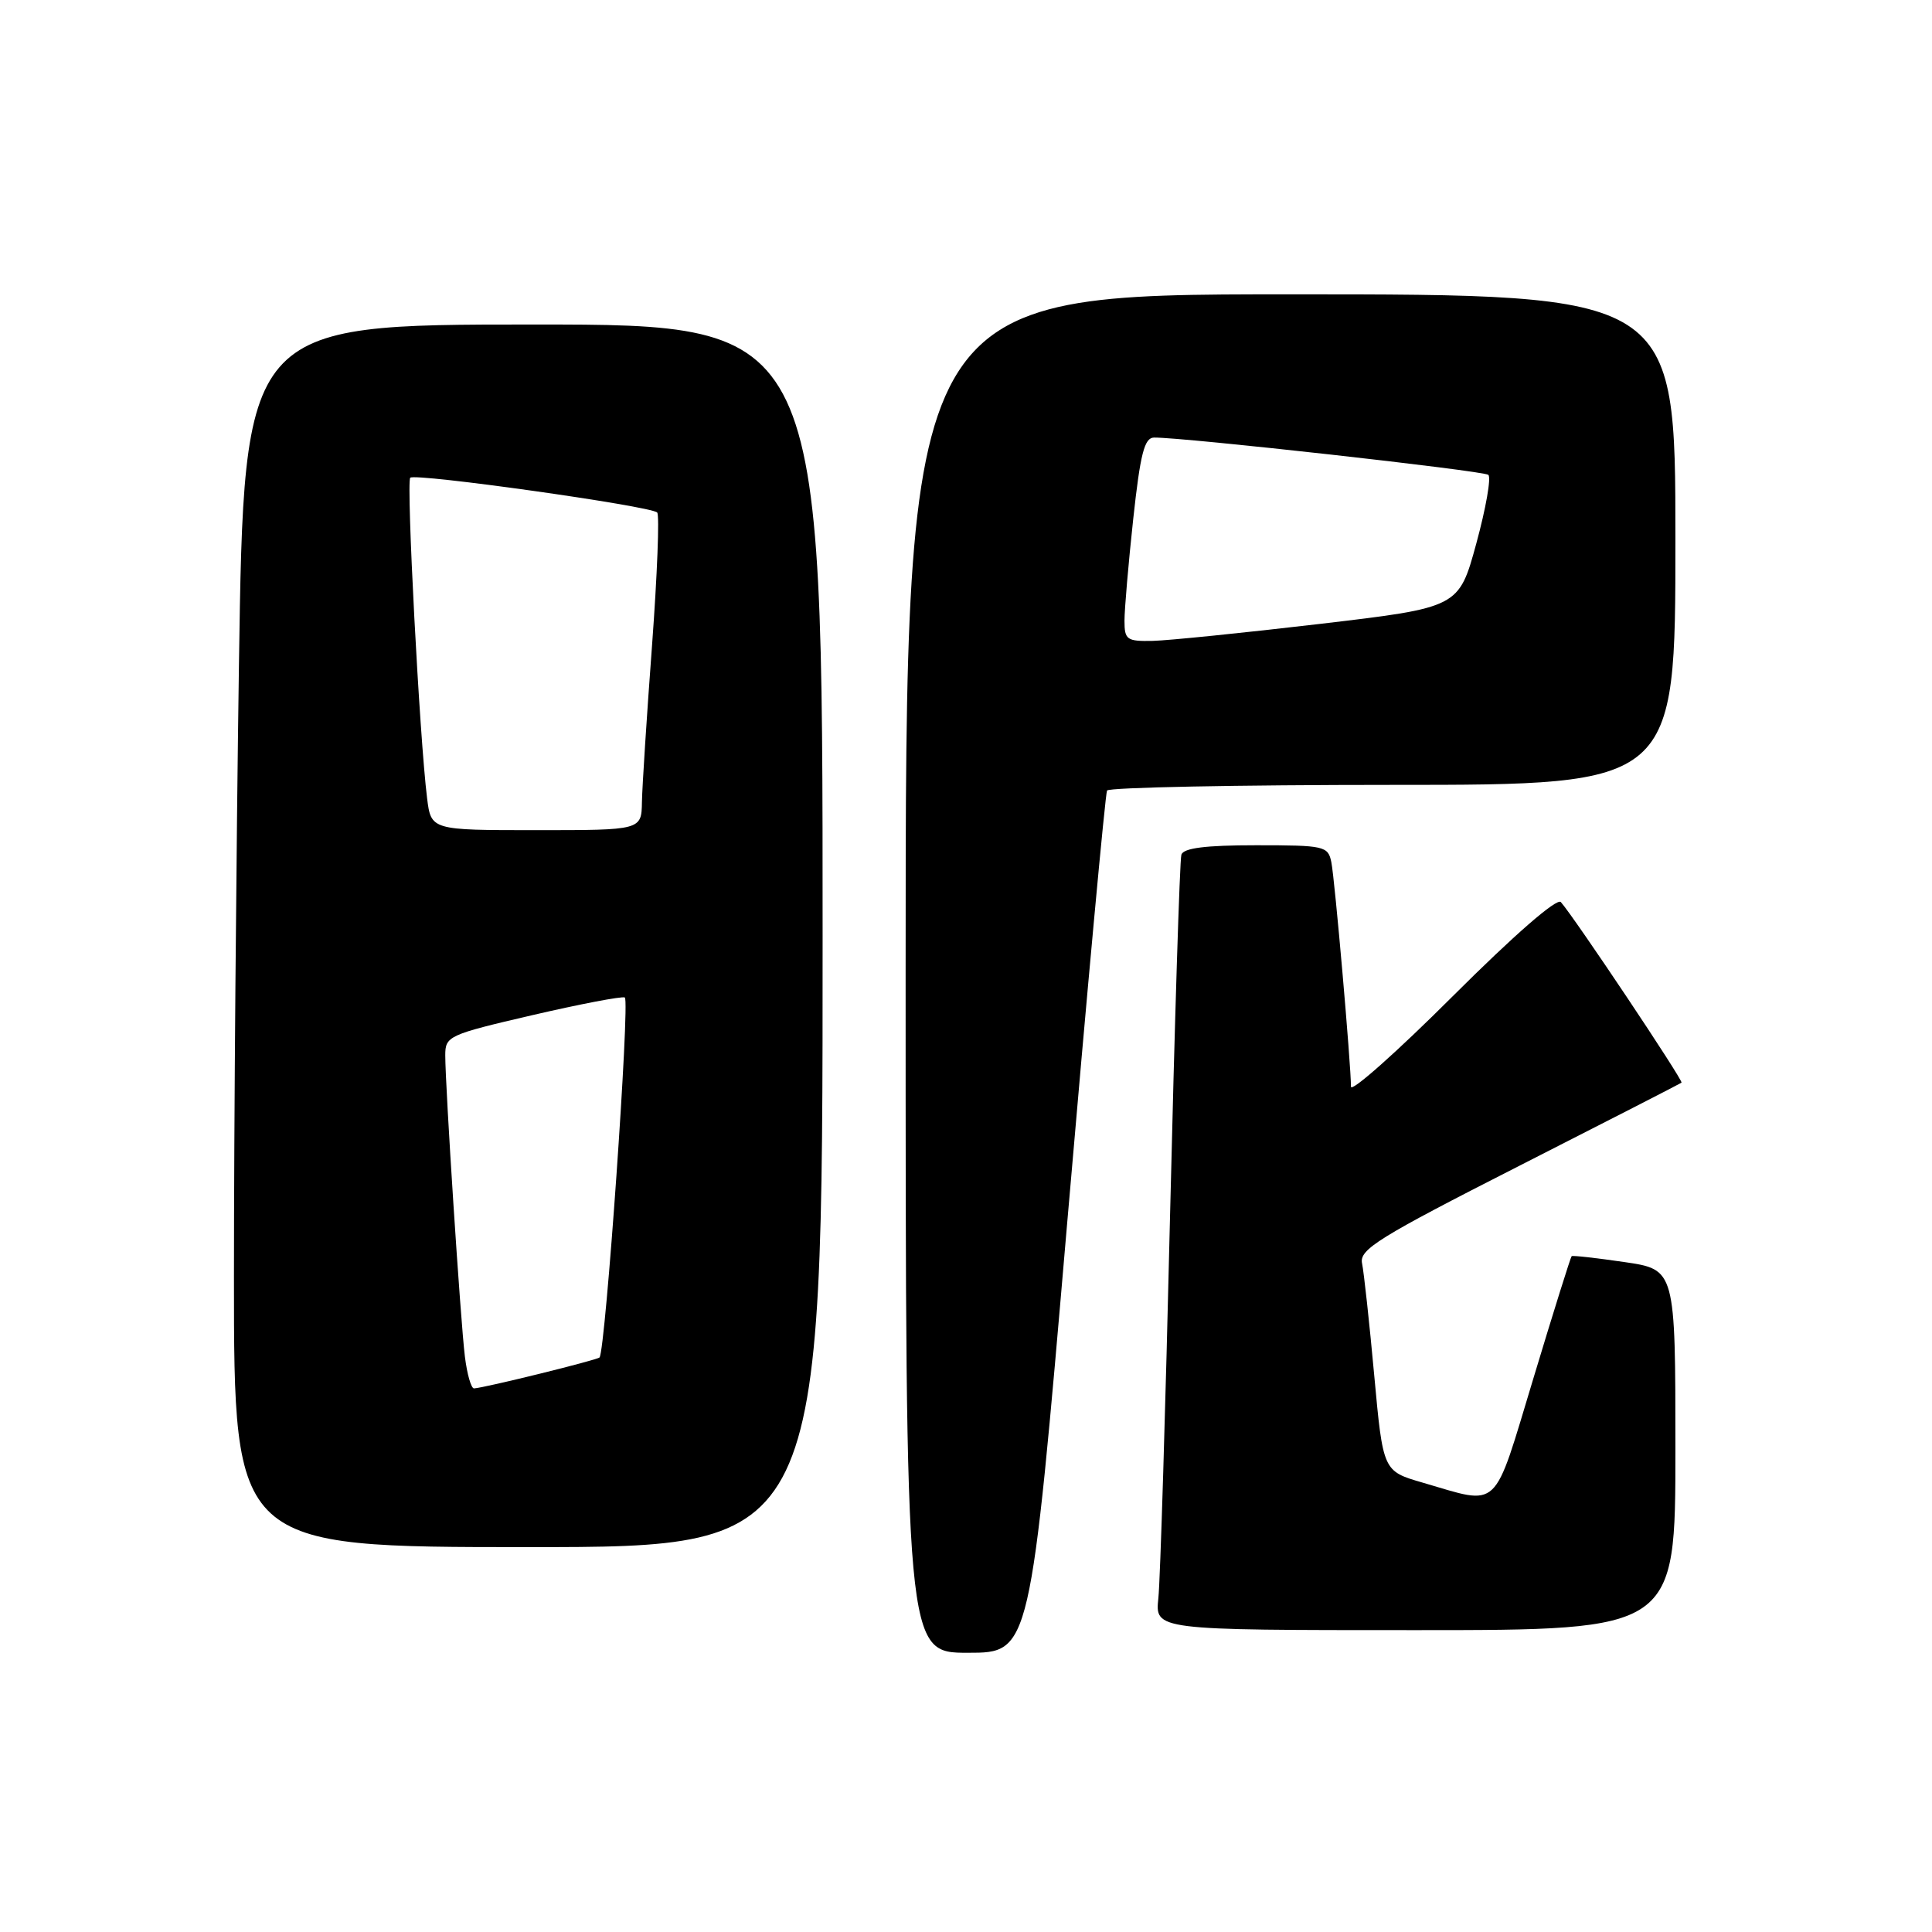<?xml version="1.0" encoding="UTF-8" standalone="no"?>
<!DOCTYPE svg PUBLIC "-//W3C//DTD SVG 1.1//EN" "http://www.w3.org/Graphics/SVG/1.1/DTD/svg11.dtd" >
<svg xmlns="http://www.w3.org/2000/svg" xmlns:xlink="http://www.w3.org/1999/xlink" version="1.1" viewBox="0 0 256 256">
 <g >
 <path fill="currentColor"
d=" M 141.39 162.25 C 144.07 131.04 146.46 105.16 146.69 104.75 C 146.93 104.34 163.97 104.00 184.56 104.00 C 222.00 104.00 222.00 104.00 222.00 71.50 C 222.00 39.00 222.00 39.00 171.00 39.00 C 120.00 39.00 120.00 39.00 120.00 129.00 C 120.00 219.00 120.00 219.00 128.26 219.00 C 136.52 219.00 136.52 219.00 141.39 162.25 Z  M 222.00 192.11 C 222.00 168.22 222.00 168.22 215.25 167.23 C 211.54 166.69 208.39 166.33 208.25 166.45 C 208.12 166.56 205.84 173.82 203.20 182.58 C 197.77 200.51 198.88 199.47 188.49 196.45 C 183.26 194.93 183.26 194.93 182.09 182.22 C 181.45 175.22 180.72 168.56 180.48 167.40 C 180.09 165.56 182.62 163.99 201.27 154.50 C 212.95 148.56 222.64 143.59 222.81 143.46 C 223.10 143.23 208.63 121.58 206.82 119.53 C 206.30 118.95 200.65 123.87 192.48 132.02 C 185.07 139.42 179.00 144.80 179.01 143.99 C 179.02 141.19 176.87 116.51 176.41 114.25 C 175.98 112.11 175.51 112.00 166.45 112.00 C 159.72 112.00 156.82 112.37 156.54 113.25 C 156.32 113.94 155.65 135.43 155.04 161.00 C 154.44 186.57 153.74 209.41 153.49 211.75 C 153.04 216.00 153.04 216.00 187.52 216.00 C 222.00 216.00 222.00 216.00 222.00 192.11 Z  M 109.00 124.00 C 109.00 43.00 109.00 43.00 70.66 43.00 C 32.33 43.00 32.33 43.00 31.66 88.16 C 31.30 113.00 31.00 149.45 31.00 169.16 C 31.00 205.00 31.00 205.00 70.00 205.00 C 109.00 205.00 109.00 205.00 109.00 124.00 Z  M 149.00 82.25 C 149.00 80.74 149.52 74.66 150.16 68.75 C 151.10 60.10 151.64 58.00 152.91 57.98 C 156.83 57.94 196.58 62.37 197.21 62.92 C 197.61 63.25 196.89 67.35 195.62 72.01 C 193.30 80.50 193.30 80.50 174.90 82.67 C 164.78 83.86 154.81 84.87 152.75 84.92 C 149.31 84.99 149.00 84.78 149.00 82.25 Z  M 61.60 179.75 C 61.02 175.05 59.00 143.99 59.00 139.83 C 59.00 137.29 59.42 137.10 70.51 134.52 C 76.84 133.05 82.37 131.99 82.79 132.17 C 83.50 132.47 80.23 179.03 79.44 179.87 C 79.11 180.22 64.20 183.90 62.81 183.97 C 62.43 183.98 61.89 182.09 61.60 179.75 Z  M 56.59 105.75 C 55.60 97.84 53.81 63.85 54.36 63.30 C 55.01 62.66 86.24 67.05 87.08 67.91 C 87.40 68.23 87.09 76.15 86.40 85.50 C 85.70 94.85 85.10 104.19 85.06 106.25 C 85.00 110.00 85.00 110.00 71.06 110.00 C 57.12 110.00 57.12 110.00 56.59 105.75 Z "/>
</g>
</svg>